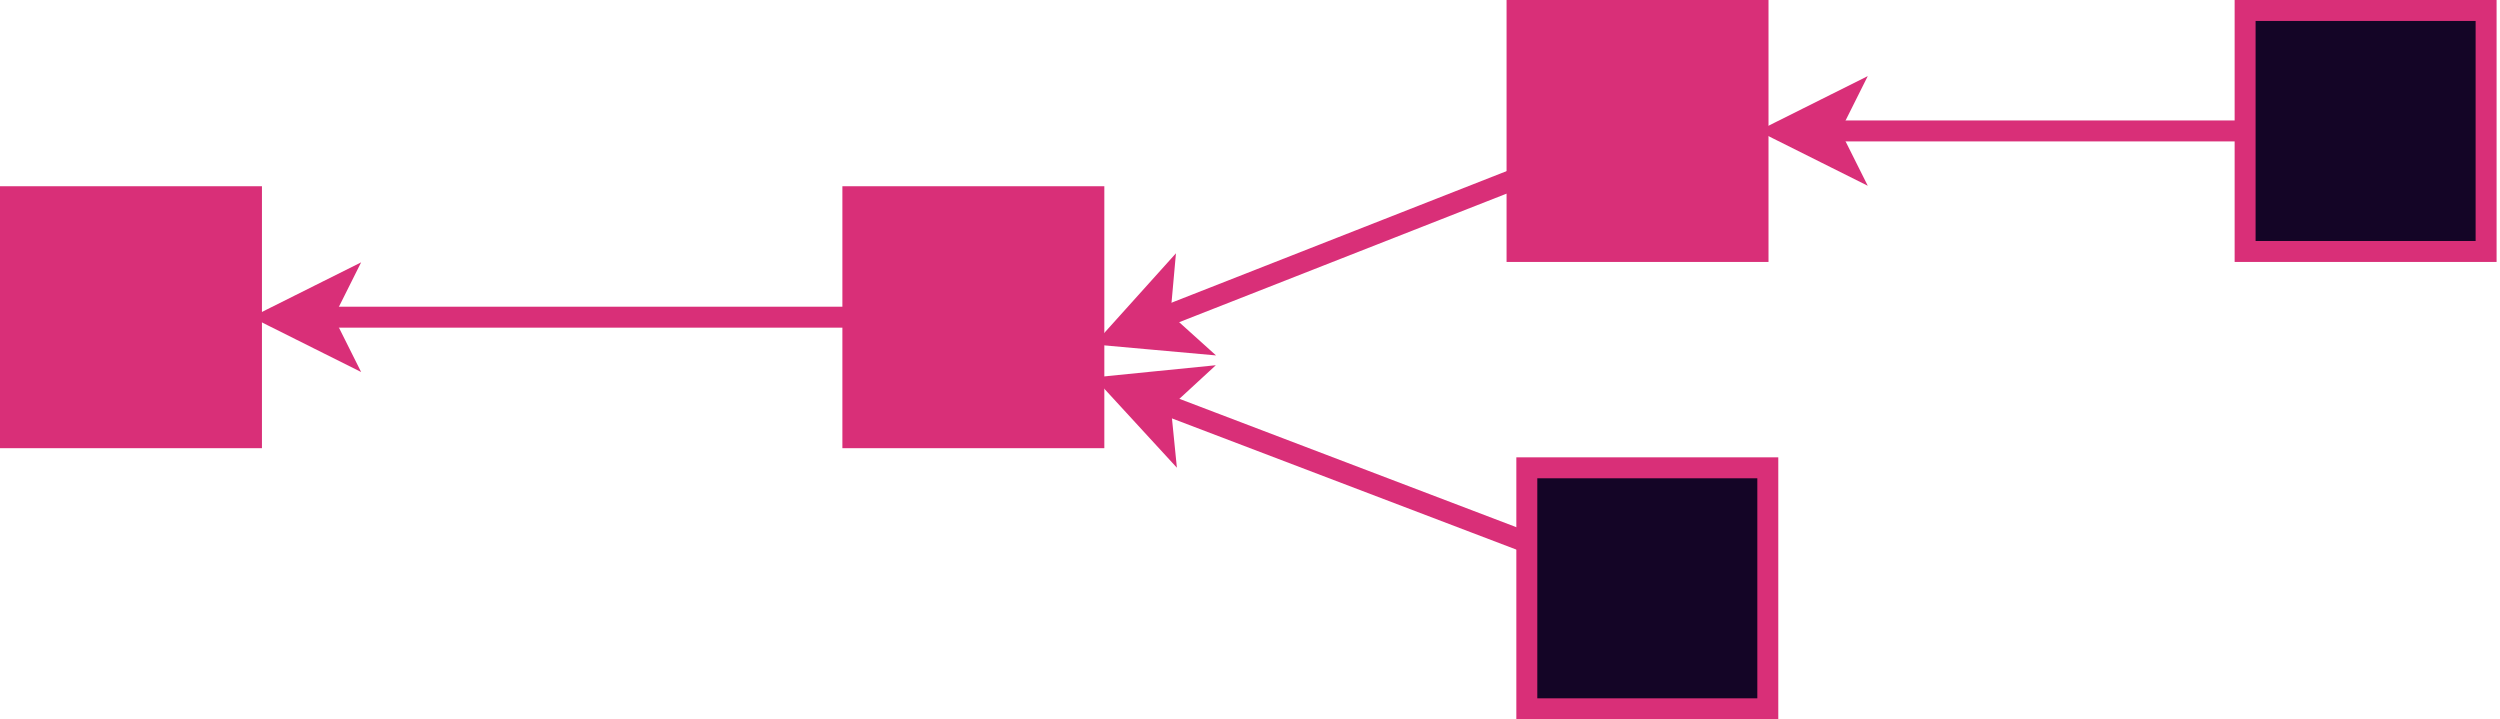 <?xml version="1.0" encoding="UTF-8"?>
<!-- Do not edit this file with editors other than diagrams.net -->
<!DOCTYPE svg PUBLIC "-//W3C//DTD SVG 1.1//EN" "http://www.w3.org/Graphics/SVG/1.1/DTD/svg11.dtd">
<svg xmlns="http://www.w3.org/2000/svg" xmlns:xlink="http://www.w3.org/1999/xlink" version="1.1" width="358px" height="103px" viewBox="-0.5 -0.5 358 103" content="&lt;mxfile host=&quot;app.diagrams.net&quot; modified=&quot;2023-01-17T11:07:19.770Z&quot; agent=&quot;5.0 (X11)&quot; version=&quot;20.8.5&quot; etag=&quot;tG9l7ns9wjp0iOJjgkUh&quot; type=&quot;device&quot;&gt;&lt;diagram id=&quot;fGFc8LDqZ_kfWvrjfFfH&quot;&gt;3VdNc5swEP01XBkJCX1cbSftoZ3JjA9tjxojAy1GjCzH0F9fEYkvO544Uzeh4QDsY7Ws3lstIkDLXf1Jiyr7qhJZBBFI6gCtgiiCGGF7aZHGIZQDB6Q6T7zTAKzz39KDndshT+R+4miUKkxeTcGNKku5MRNMaK2OU7etKqZvrUQqz4D1RhTn6Lc8MZlDWQwG/LPM06x7MwT+yU50zh7YZyJRxxGE7gK01EoZd7erl7Joyet4cePuLzztE9OyNNcMiNyAR1Ec/Nx8XqbpJnvMciPXldi09tEKGqBFZnaFtaC9FfvKUbzNa2mjLvZGq19yqQqlnwKgFY/uKeufdIwhi2zzonjO02cltZH1xZnBni9baFLtpNGNdfEDIgpDgjCPgD+7AL7iIOUkJKODusfHQU6EwxhwBhCPYEwYiXyEbKTsJR/hCyzt0xo0sDdehuclQR9WEhjD/0UEfMa5TGwL8GapSntZaHUok5bgFbCW0iZTqSpF8UWpykvxUxrT+AYmDkZNhbK86eb72PjRBgvjzlzVPrizGm+9Rk83kTb7iWp7ddAbOWkCRuhUmkkRXqGtloUw+eM0+t9QH78J9a+h8JJM9CWdruCenHMf3Z57P/RB5TZivx4R5CEbHXy6OhlkYYTiiGMIKcF0Gt5l7COeqNuneJXgZFYND2IQ25Ru0vAQYSHEdmNA/fmEYBSHmAPICaAM2zfPpv3Rd21/BKIXFtaT9SB1bmcm9b/piuxNVua1irBZLZJb7goQISHFqD/wyR6BgtksC37G+UfZAnR/VuNqZ+9X7V06Myn3W34TMAUhtx0fQYrbM5tNuVtz+PF03/Hh9x3d/QE=&lt;/diagram&gt;&lt;/mxfile&gt;"><defs/><g><rect x="121.63" y="27.67" width="34.51" height="34.51" fill="#d92f78" stroke="#d92f78" stroke-width="3" pointer-events="all"/><rect x="1" y="27.67" width="34.51" height="34.51" fill="#d92f78" stroke="#d92f78" stroke-width="3" pointer-events="all"/><path d="M 121.63 44.92 L 45.61 44.92" fill="none" stroke="#d92f78" stroke-width="3" stroke-miterlimit="10" pointer-events="stroke"/><path d="M 38.86 44.92 L 47.86 40.42 L 45.61 44.92 L 47.86 49.42 Z" fill="#d92f78" stroke="#d92f78" stroke-width="3" stroke-miterlimit="10" pointer-events="all"/><path d="M 218.14 77.17 L 165.59 57.15" fill="none" stroke="#d92f78" stroke-width="3" stroke-miterlimit="10" pointer-events="stroke"/><path d="M 159.28 54.74 L 169.29 53.74 L 165.59 57.15 L 166.09 62.15 Z" fill="#d92f78" stroke="#d92f78" stroke-width="3" stroke-miterlimit="10" pointer-events="all"/><rect x="218.14" y="66.49" width="34.51" height="34.51" fill="#140526" stroke="#d92f78" stroke-width="3" pointer-events="all"/><path d="M 216.74 25.03 L 165.55 45.13" fill="none" stroke="#d92f78" stroke-width="3" stroke-miterlimit="10" pointer-events="stroke"/><path d="M 159.27 47.6 L 166 40.12 L 165.55 45.13 L 169.29 48.5 Z" fill="#d92f78" stroke="#d92f78" stroke-width="3" stroke-miterlimit="10" pointer-events="all"/><rect x="216.74" y="1" width="34.51" height="34.51" fill="#d92f78" stroke="#d92f78" stroke-width="3" pointer-events="all"/><path d="M 321 18.25 L 261.36 18.25" fill="none" stroke="#d92f78" stroke-width="3" stroke-miterlimit="10" pointer-events="stroke"/><path d="M 254.61 18.25 L 263.61 13.75 L 261.36 18.25 L 263.61 22.75 Z" fill="#d92f78" stroke="#d92f78" stroke-width="3" stroke-miterlimit="10" pointer-events="all"/><rect x="321" y="1" width="34.51" height="34.51" fill="#140526" stroke="#d92f78" stroke-width="3" pointer-events="all"/></g></svg>